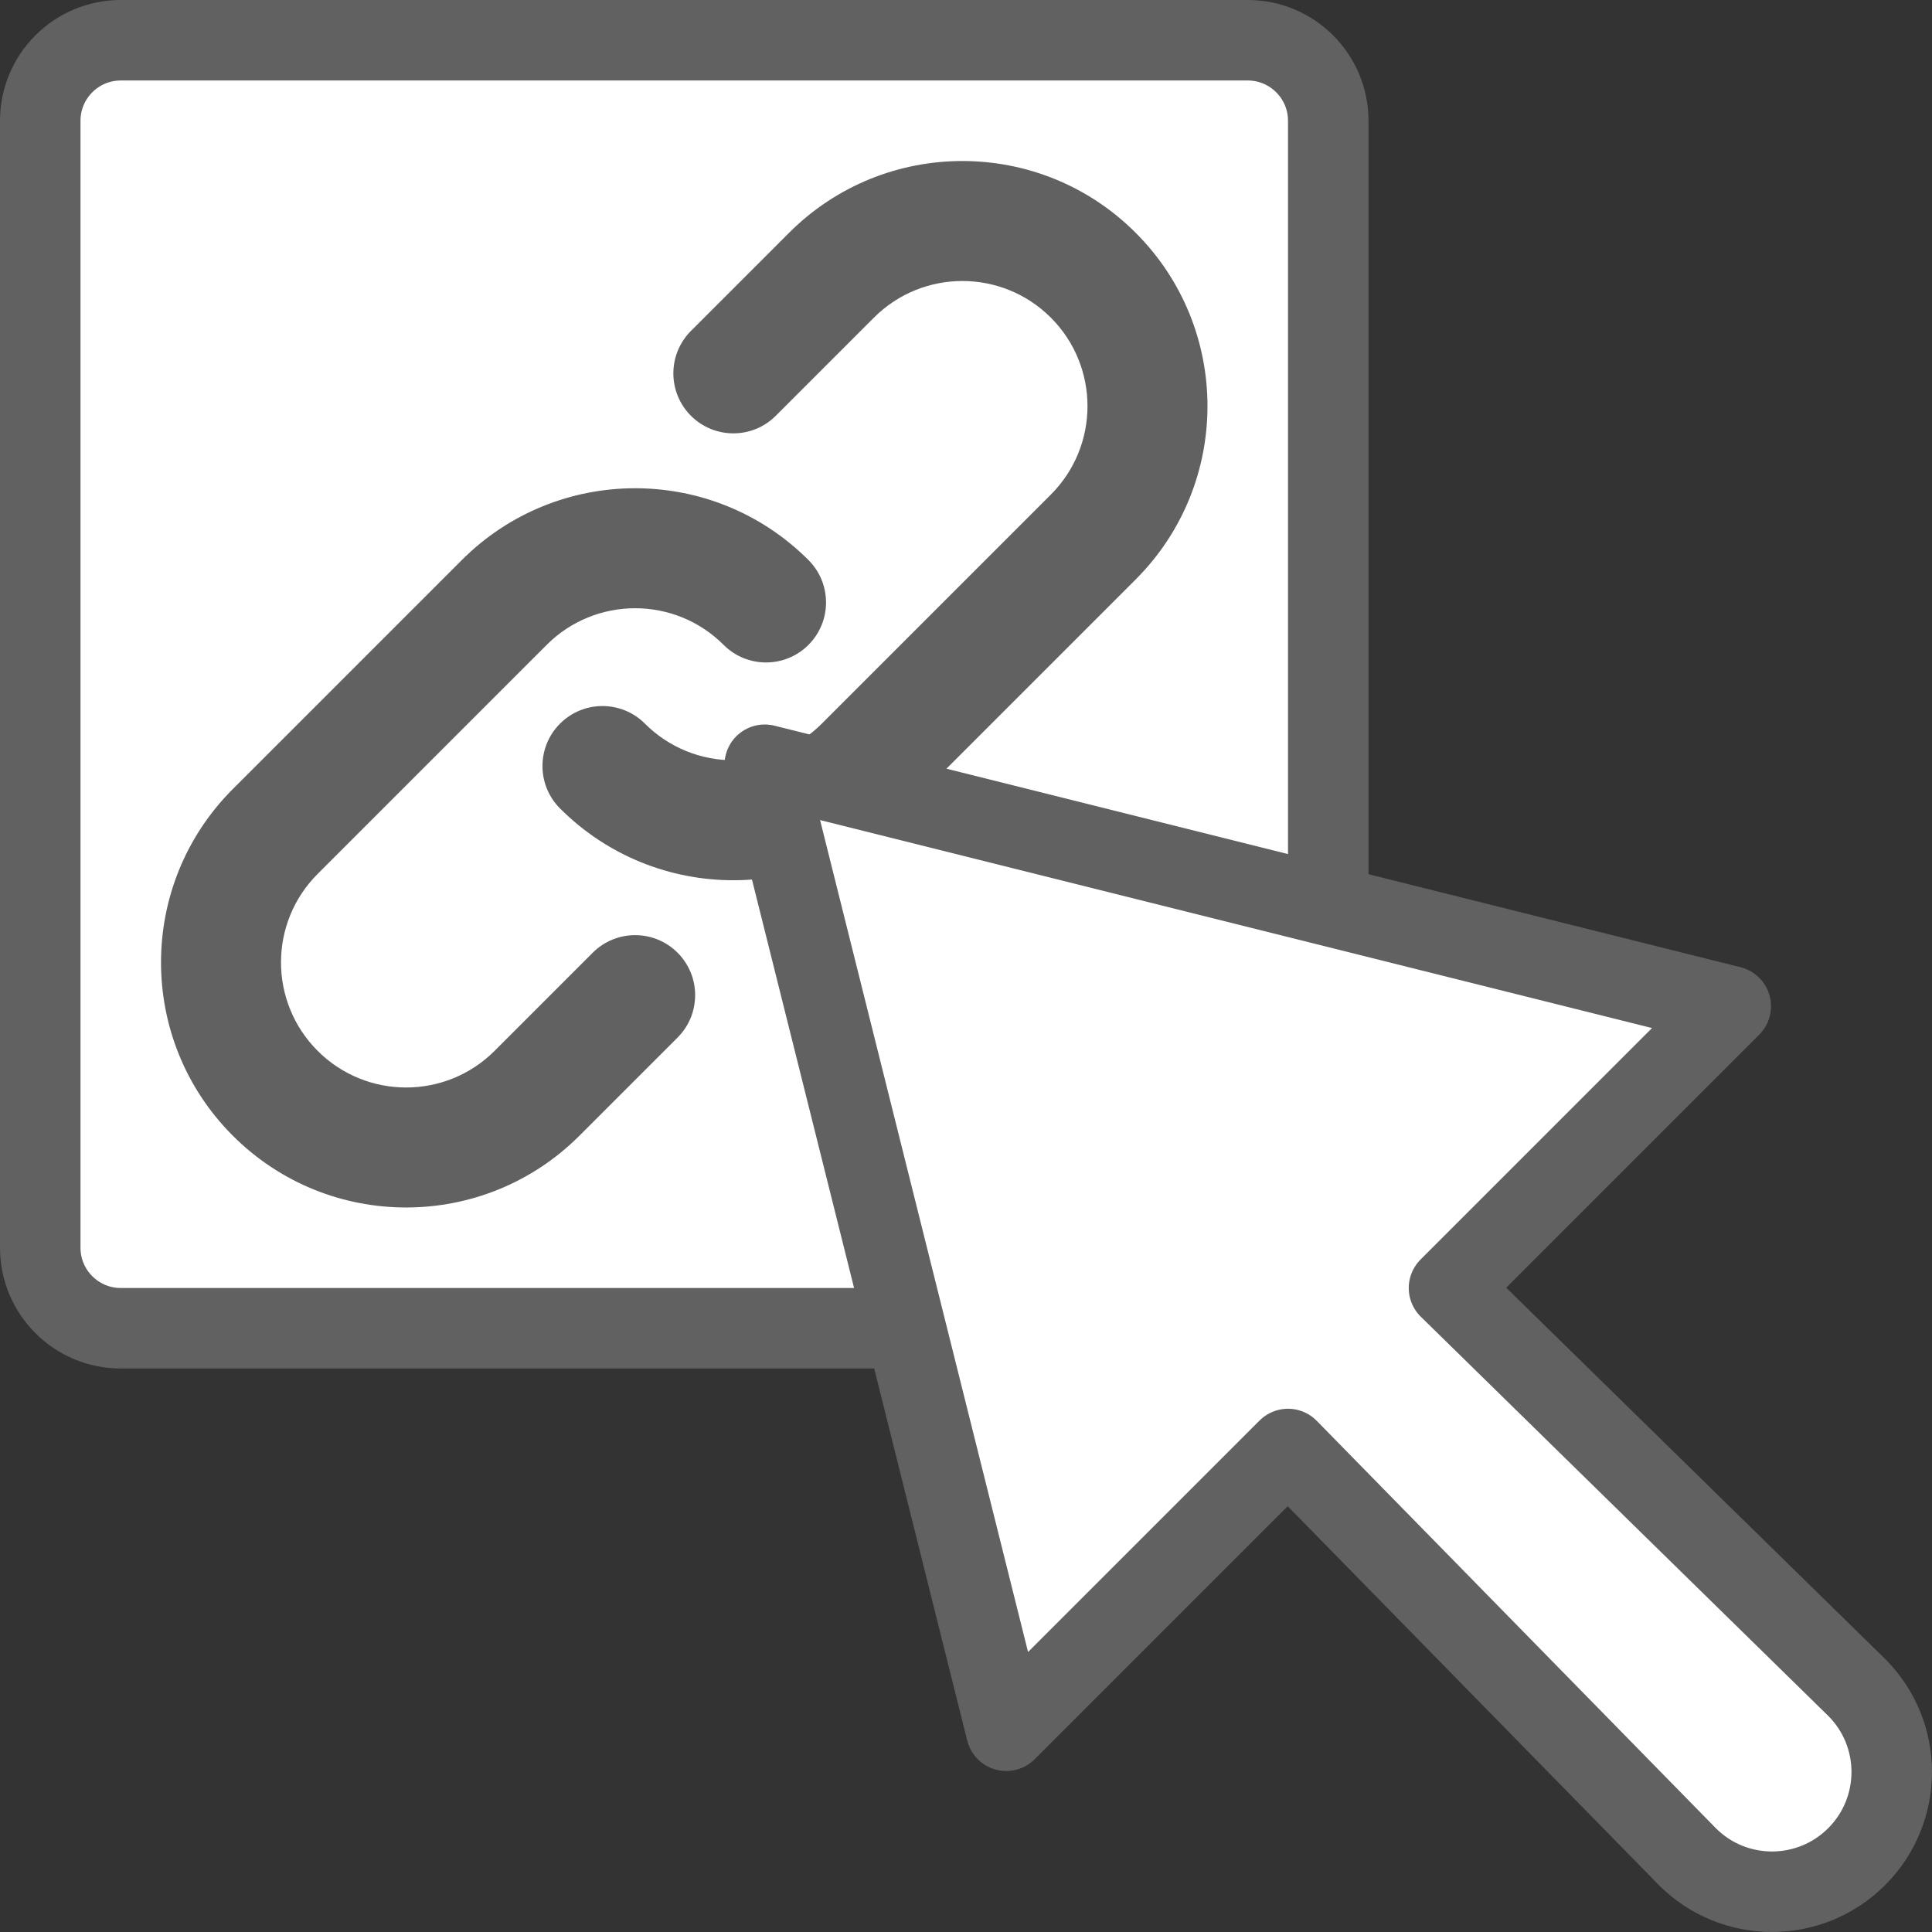 <svg width="24" height="24" viewBox="0 0 24 24" fill="none" xmlns="http://www.w3.org/2000/svg">
<rect x="0" y="0" width="24" height="24" fill="#333333" stroke="none"/>
<path d="M15.5 0.5H1.5C0.948 0.5 0.5 0.948 0.5 1.5V15.5C0.5 16.052 0.948 16.5 1.5 16.5H15.5C16.052 16.5 16.5 16.052 16.5 15.5V1.5C16.5 0.948 16.052 0.5 15.5 0.5Z" fill="#FFFFFF" stroke="#616161" stroke-linecap="round"/>
<path fill-rule="evenodd" clip-rule="evenodd" d="M8.989 8.011C8.382 7.404 7.398 7.404 6.791 8.011L3.946 10.856C3.339 11.463 3.339 12.447 3.946 13.054C4.553 13.661 5.537 13.661 6.144 13.054L7.363 11.835C7.654 11.544 8.126 11.544 8.417 11.835C8.708 12.126 8.708 12.598 8.417 12.889L7.198 14.108C6.009 15.297 4.081 15.297 2.892 14.108C1.703 12.919 1.703 10.991 2.892 9.802L5.737 6.957C6.926 5.768 8.854 5.768 10.043 6.957C10.334 7.248 10.334 7.72 10.043 8.011C9.752 8.302 9.28 8.302 8.989 8.011Z" fill="#616162"/>
<path fill-rule="evenodd" clip-rule="evenodd" d="M8.011 8.989C8.618 9.596 9.602 9.596 10.209 8.989L13.054 6.144C13.661 5.537 13.661 4.553 13.054 3.946C12.447 3.339 11.463 3.339 10.856 3.946L9.637 5.165C9.346 5.456 8.874 5.456 8.583 5.165C8.292 4.874 8.292 4.402 8.583 4.111L9.802 2.892C10.991 1.703 12.919 1.703 14.108 2.892C15.297 4.081 15.297 6.009 14.108 7.198L11.263 10.043C10.074 11.232 8.146 11.232 6.957 10.043C6.666 9.752 6.666 9.28 6.957 8.989C7.248 8.698 7.72 8.698 8.011 8.989Z" fill="#616162"/>
<path d="M9.5 9.5L12.5 21.5L16 18L20.961 23.064C21.541 23.645 22.483 23.645 23.064 23.064C23.645 22.483 23.645 21.541 23.064 20.961L18 16L21.5 12.5L9.5 9.5Z" fill="white" stroke="#616161" stroke-linejoin="round"/>
</svg>
